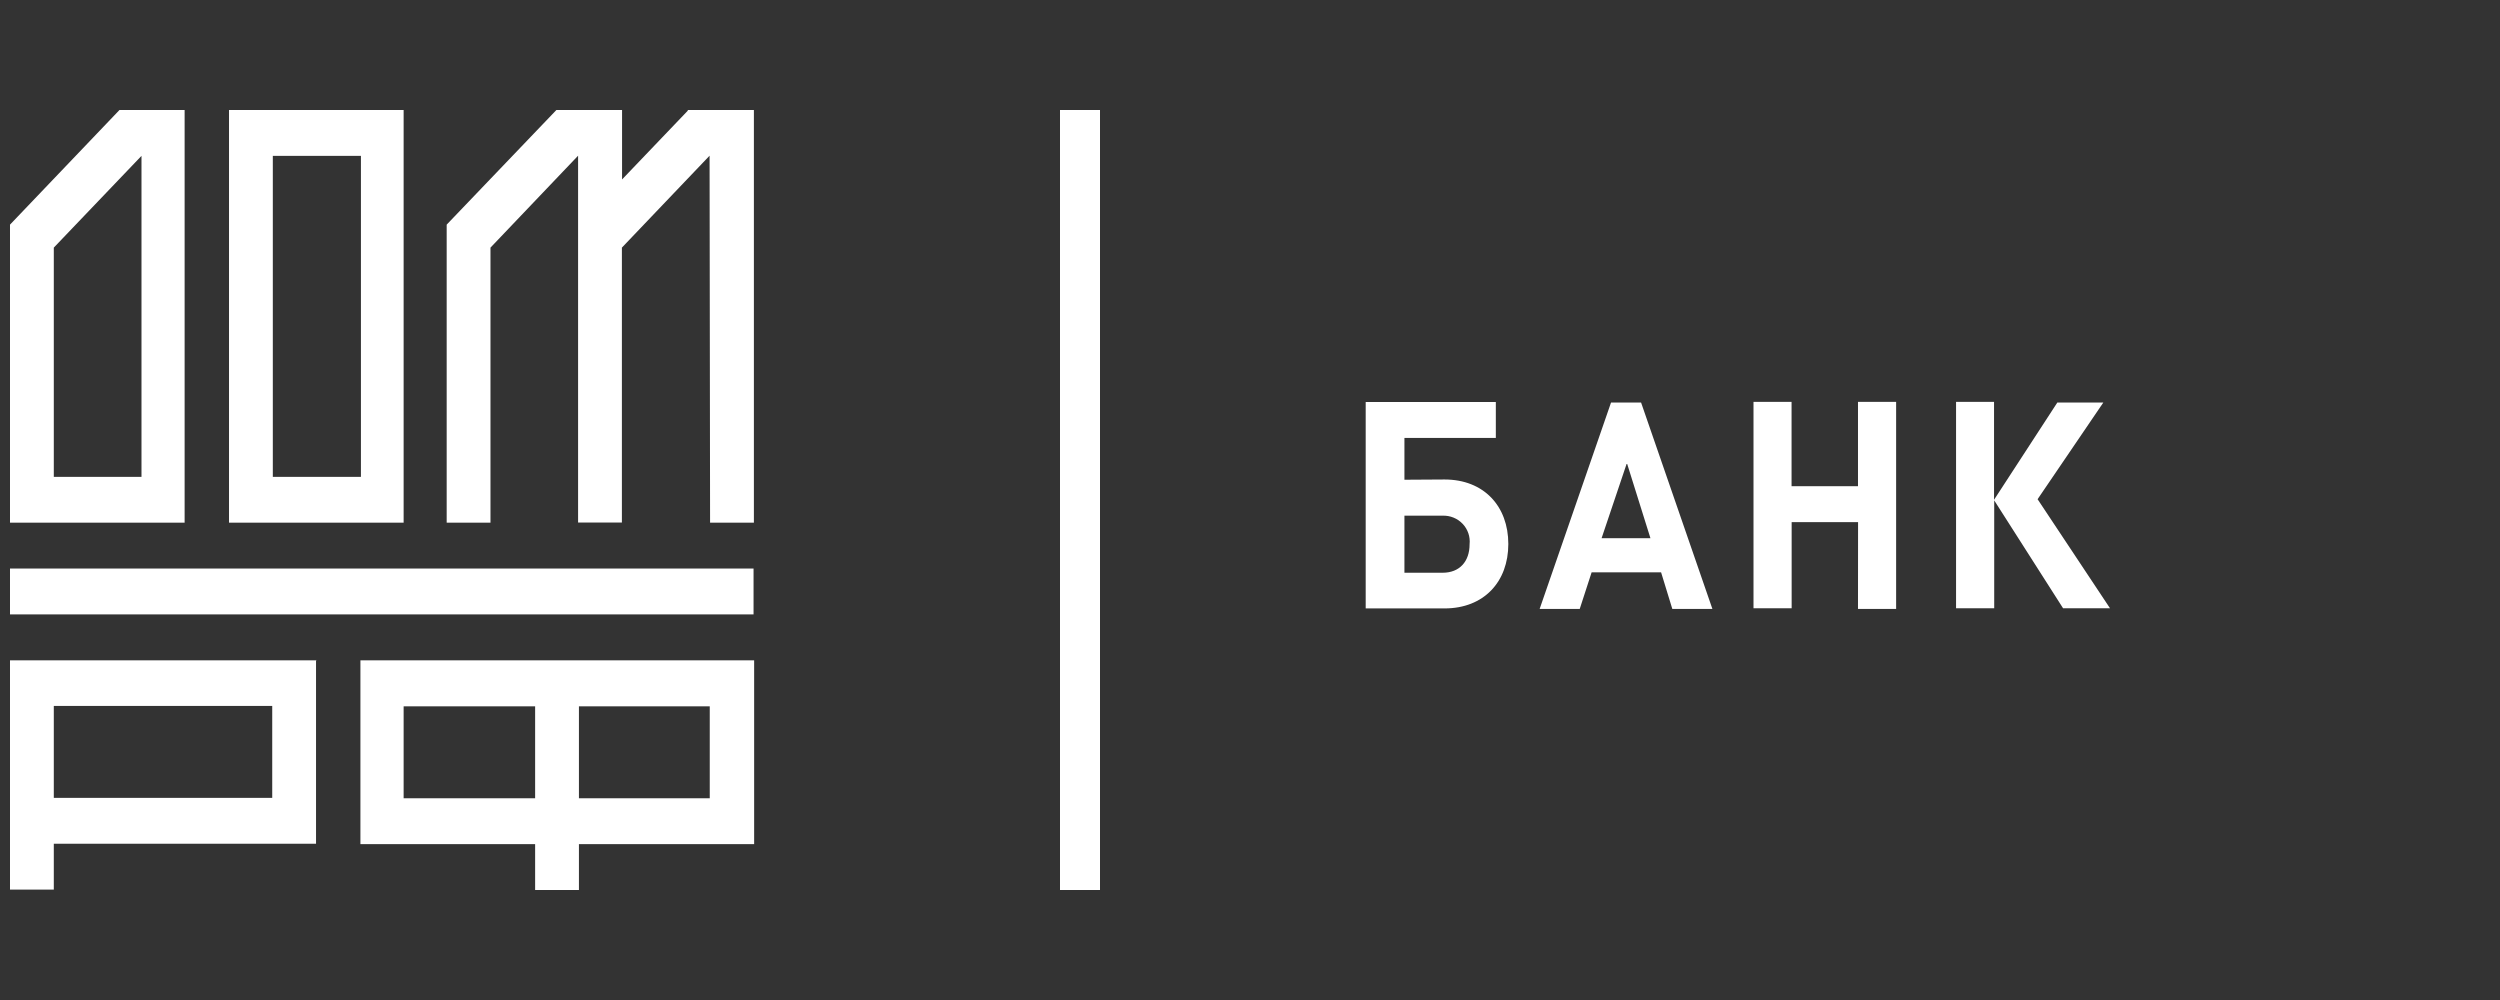<svg width="250" height="100" viewBox="0 0 250 100" fill="none" xmlns="http://www.w3.org/2000/svg">
<rect x="0" y="0" width="250" height="100" fill="#333333" stroke="none"/>
<path d="M27.282 79.784H5.38V70.593H27.223V79.784H27.282ZM31.662 66.03H1V88.958H5.38V84.371H31.603V65.989L31.662 66.03ZM5.38 24.762L14.149 15.587V47.69H5.38V24.762ZM1 52.269H18.462V11H11.947L1 22.464V52.269ZM27.282 15.587H36.093V47.69H27.282V15.587ZM22.901 52.269H40.363V11H22.901V52.269ZM71.008 52.269H75.389V11H68.78V11.067L62.206 17.944V11H55.639L44.668 22.464V52.269H49.048V24.762L57.809 15.57V52.252H62.189V24.762L70.958 15.57L71.008 52.269ZM1 61.443H75.355V56.856H1V61.443ZM57.893 70.634H70.975V79.826H57.893V70.634ZM53.513 79.826H40.363V70.634H53.513V79.826ZM57.893 84.413H75.414V66.03H36.042V84.413H53.513V89H57.893V84.413ZM140.443 51.567H144.266C144.64 51.554 145.012 51.621 145.358 51.763C145.704 51.904 146.014 52.118 146.27 52.389C146.525 52.659 146.718 52.981 146.837 53.333C146.956 53.684 146.997 54.056 146.959 54.424C146.959 56.154 145.954 57.274 144.266 57.274H140.443V51.567ZM140.443 47.974V43.796H149.583V40.203H136.569V60.842H144.452C148.393 60.842 150.832 58.176 150.832 54.399C150.832 50.623 148.393 47.949 144.452 47.949L140.443 47.974ZM165.045 53.823H160.158L162.69 46.303L165.045 53.823ZM167.231 60.892H171.24L164.108 40.253H161.104L153.964 60.892H157.973L159.163 57.232H166.109L167.231 60.892ZM185.799 60.892H189.613V40.186H185.799V48.617H179.156V40.186H175.35V60.825H179.165V52.21H185.807L185.799 60.892ZM203.759 49.921L210.333 40.253H205.734L199.404 49.979V40.186H195.606V60.825H199.421V50.038L206.307 60.825H211L203.759 49.921Z" fill="white"/>
<path d="M110 11H106V89H110V11Z" fill="white"/>
</svg>
